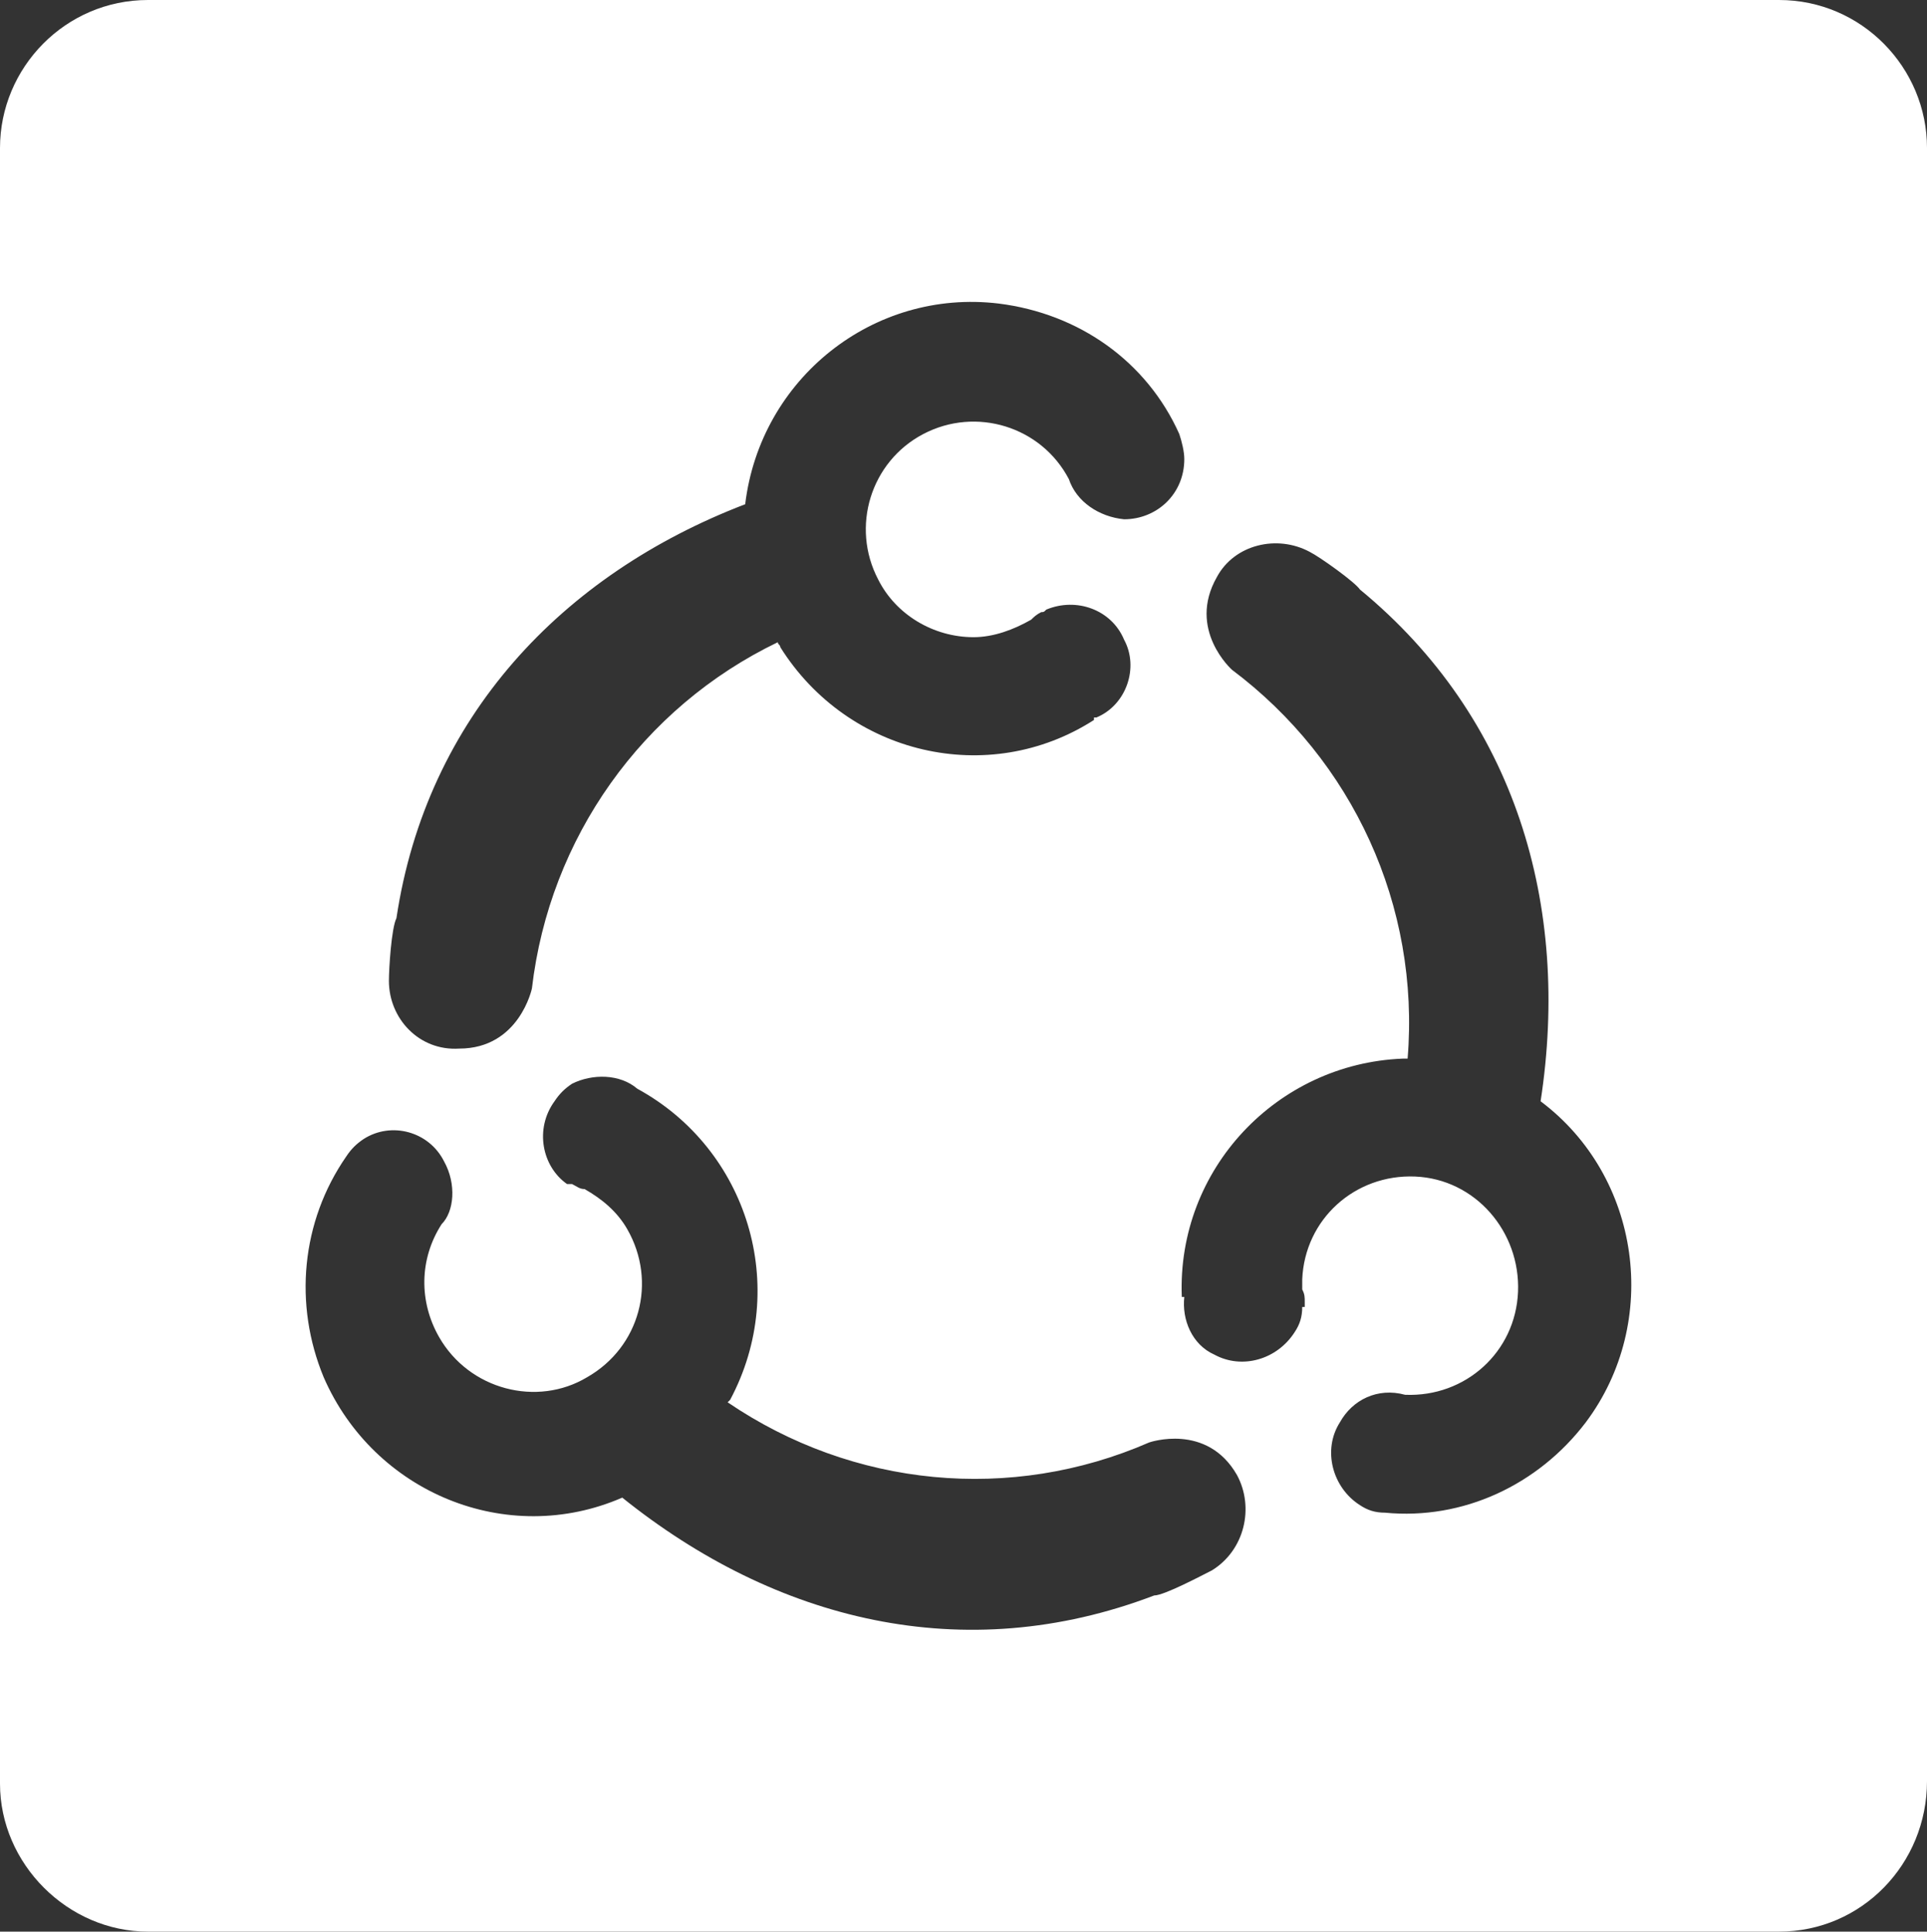 <svg version="1.1" id="Layer_1" xmlns:x="ns_extend;" xmlns:i="ns_ai;" xmlns:graph="ns_graphs;" xmlns="http://www.w3.org/2000/svg" xmlns:xlink="http://www.w3.org/1999/xlink" x="0px" y="0px" viewBox="0 0 76.8 77" style="enable-background:new 0 0 76.8 77;" xml:space="preserve">
 <rect x="0" y="0" width="76.8" height="77" fill="#333333" stroke="none"/>
 <style type="text/css">
  .st0{fill-rule:evenodd;clip-rule:evenodd;fill:#FFFFFF;}
 </style>
 <g>
  <path class="st0" d="M70.9,77h-65C2.7,77,0,74.3,0,71.1V5.9C0,2.7,2.6,0,5.9,0h65c3.3,0,5.9,2.7,5.9,5.9v65.1
		C76.8,74.3,74.2,77,70.9,77z M44.8,20.7c1.3,0,2.4-1,2.4-2.4c0-0.3-0.1-0.7-0.2-1l0,0c-1.3-2.9-4-4.8-7.2-5.2c-5-0.6-9.5,3-10.1,8
		c-7.3,2.8-12.7,8.5-13.9,16.5c-0.2,0.4-0.3,2-0.3,2.5c0,1.5,1.2,2.8,2.8,2.7c2.4,0,2.9-2.4,2.9-2.4c0.7-6,4.4-11.2,9.8-13.8
		c0,0.1,0.1,0.1,0.1,0.2v0c2.7,4.3,8.3,5.6,12.5,2.9l0-0.1l0.1,0c1.2-0.5,1.7-2,1.1-3.1c-0.5-1.2-1.9-1.7-3.1-1.2l0,0
		c-0.1,0.1-0.1,0.1-0.2,0.1c-0.2,0.1-0.3,0.2-0.4,0.3c-0.7,0.4-1.5,0.7-2.3,0.7c-1.6,0-3.1-0.9-3.8-2.3c-1.1-2.1-0.3-4.7,1.8-5.8
		c2.1-1.1,4.7-0.3,5.8,1.8C42.9,20,43.8,20.6,44.8,20.7z M53.4,56.7c-0.7,1.1-0.3,2.6,0.8,3.3c0.3,0.2,0.6,0.3,1,0.3v0
		c3.1,0.3,6.1-1.1,8-3.6c3-4,2.2-9.8-1.8-12.8c1.2-7.8-1-15.3-7.2-20.4c-0.2-0.3-1.6-1.3-2-1.5h0c-1.3-0.7-3-0.3-3.7,1
		c-1.2,2.1,0.6,3.7,0.6,3.7c4.8,3.6,7.5,9.4,7,15.5h-0.2c-5,0.2-9,4.4-8.8,9.5l0.1,0c-0.1,0.9,0.3,1.9,1.2,2.3
		c1.1,0.6,2.5,0.2,3.2-0.9c0.2-0.3,0.3-0.6,0.3-1h0.1c0,0,0-0.1,0-0.1c0,0,0-0.1,0-0.1c0-0.2,0-0.3-0.1-0.5c0-0.1,0-0.2,0-0.4
		c0.1-2.4,2.1-4.2,4.5-4.1c2.4,0.1,4.2,2.2,4.1,4.6c-0.1,2.4-2.1,4.2-4.5,4.1C54.9,55.3,53.9,55.8,53.4,56.7z M17.7,46.3
		c-0.6-1.2-2.1-1.6-3.2-0.9c-0.3,0.2-0.5,0.4-0.7,0.7h0c-1.8,2.6-2.1,5.9-0.9,8.8c2,4.6,7.3,6.8,11.9,4.8c6.1,4.9,13.6,6.8,21.2,3.9
		c0.4,0,1.9-0.8,2.3-1c1.3-0.8,1.7-2.5,1-3.8c-1.2-2.1-3.5-1.3-3.5-1.3c-5.5,2.4-11.8,1.8-16.8-1.6c0,0,0.1-0.1,0.1-0.1
		c2.4-4.5,0.7-10-3.7-12.4l0,0c-0.7-0.6-1.8-0.6-2.6-0.2c-0.3,0.2-0.5,0.4-0.7,0.7c-0.8,1.1-0.5,2.6,0.5,3.3l0,0c0,0,0.1,0,0.1,0
		c0,0,0.1,0,0.1,0c0.2,0.1,0.3,0.2,0.5,0.2c0.7,0.4,1.3,0.9,1.7,1.6c1.2,2.1,0.5,4.7-1.6,5.9c-2,1.2-4.7,0.5-5.9-1.6
		c-0.8-1.4-0.8-3.1,0.1-4.5C18.1,48.3,18.2,47.2,17.7,46.3z">
  </path>
 </g>
</svg>